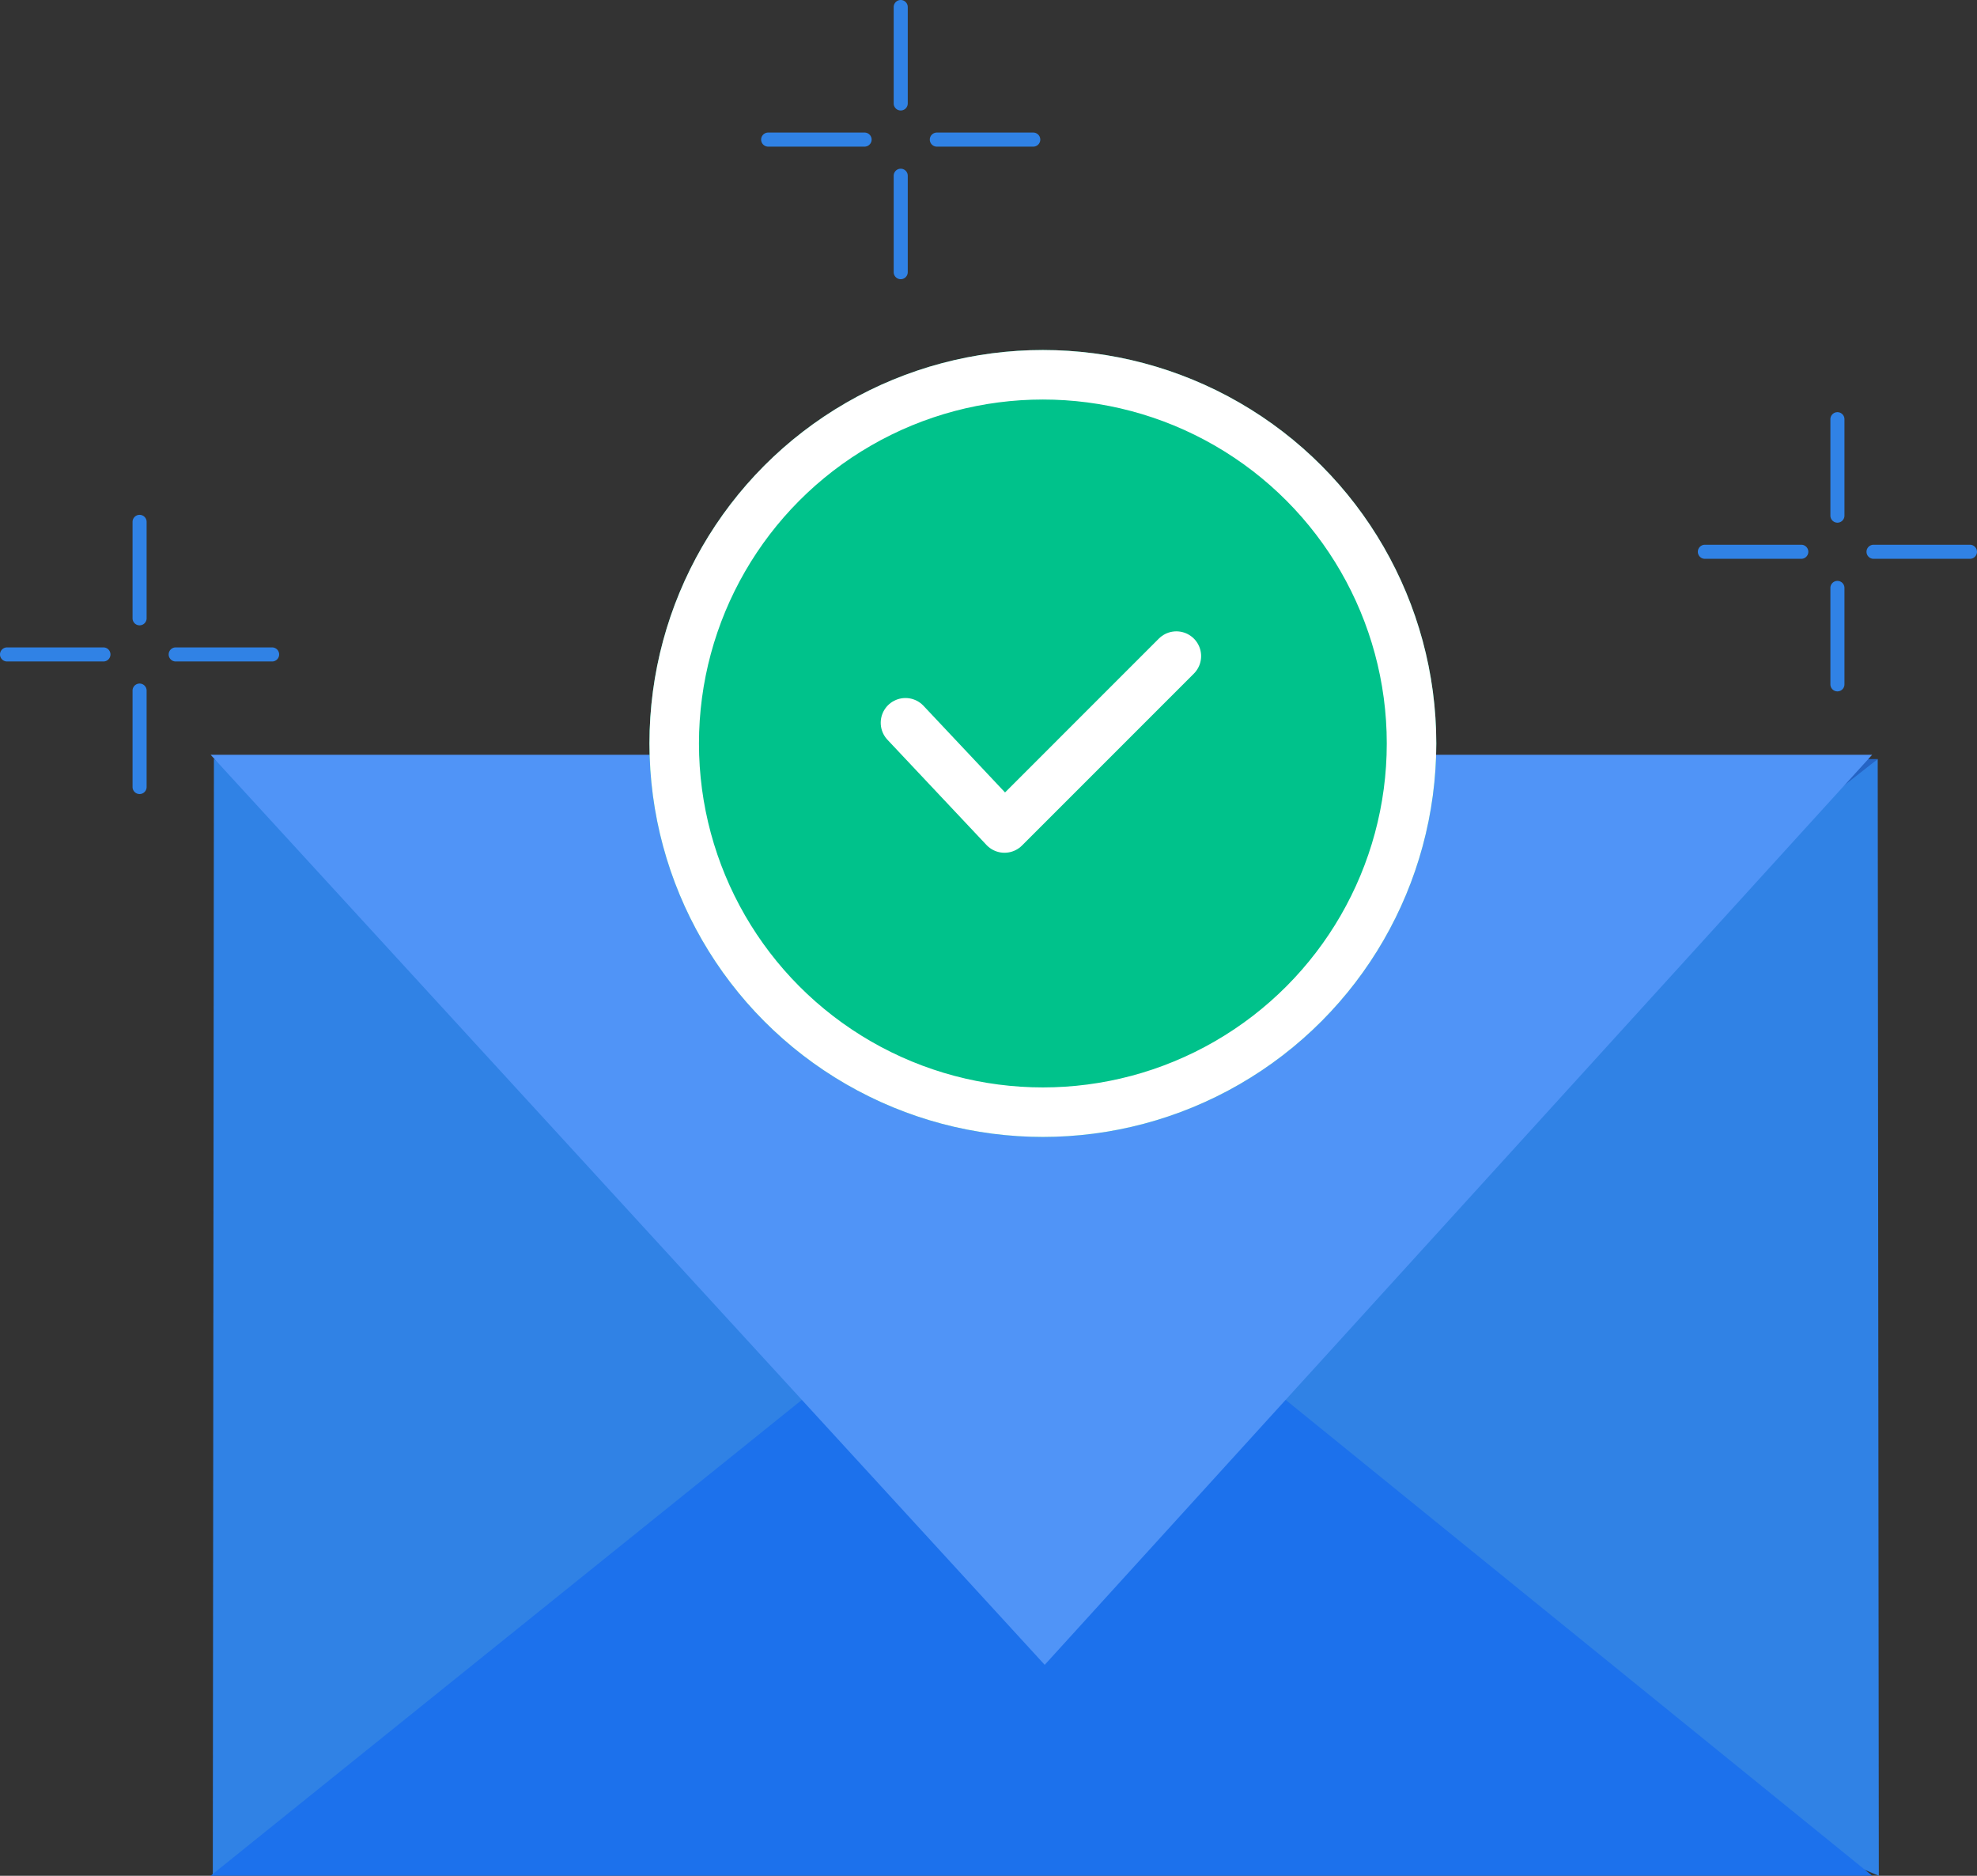<svg xmlns="http://www.w3.org/2000/svg" width="159.721" height="151.526" viewBox="0 0 159.721 151.526"><rect x="0" y="0" width="159.721" height="151.526" fill="#333333" stroke="none"/><g transform="translate(-4421 -10800.978)"><path d="M-2497.642-653.253l51.279,84.034,83.138-84.034Z" transform="translate(6935.924 11515.549)" fill="#2564c5"/><path d="M-2498.054-404.016l74.636,58.618-74.726,31.59Z" transform="translate(6936.336 11266.312)" fill="#3082e5"/><path d="M-2089.024-404.016l-74.637,58.618,74.727,31.59Z" transform="translate(6661.724 11266.312)" fill="#3082e5"/><path d="M-2431.755-203.028-2364.9-148.8h-134.238Z" transform="translate(6937.157 11101.3)" fill="#1c71ec"/><g transform="translate(4558.168 10834.274)"><g transform="translate(10.709 0)"><path d="M-1615.267-641.833a.568.568,0,0,1-.568-.568v-7.789a.568.568,0,0,1,.568-.568.568.568,0,0,1,.568.568v7.789A.568.568,0,0,1-1615.267-641.833Z" transform="translate(1615.835 650.758)" fill="#3082e5"/><g transform="translate(0 13.629)"><path d="M-1615.267-565.692a.568.568,0,0,1-.568-.568v-7.789a.568.568,0,0,1,.568-.568.568.568,0,0,1,.568.568v7.789A.568.568,0,0,1-1615.267-565.692Z" transform="translate(1615.835 574.617)" fill="#3082e5"/></g></g><g transform="translate(0 10.709)"><path d="M-1666.738-590.362a.568.568,0,0,1-.568.568h-7.789a.568.568,0,0,1-.568-.568.568.568,0,0,1,.568-.568h7.789A.568.568,0,0,1-1666.738-590.362Z" transform="translate(1675.663 590.93)" fill="#3082e5"/><g transform="translate(13.629)"><path d="M-1590.6-590.362a.568.568,0,0,1-.568.568h-7.789a.568.568,0,0,1-.568-.568.568.568,0,0,1,.568-.568h7.789A.568.568,0,0,1-1590.6-590.362Z" transform="translate(1599.523 590.93)" fill="#3082e5"/></g></g></g><g transform="translate(4482.492 10800.978)"><g transform="translate(10.709 0)"><path d="M-1615.267-641.833a.568.568,0,0,1-.568-.568v-7.789a.568.568,0,0,1,.568-.568.568.568,0,0,1,.568.568v7.789A.568.568,0,0,1-1615.267-641.833Z" transform="translate(1615.835 650.758)" fill="#3082e5"/><g transform="translate(0 13.629)"><path d="M-1615.267-565.692a.568.568,0,0,1-.568-.568v-7.789a.568.568,0,0,1,.568-.568.568.568,0,0,1,.568.568v7.789A.568.568,0,0,1-1615.267-565.692Z" transform="translate(1615.835 574.617)" fill="#3082e5"/></g></g><g transform="translate(0 10.709)"><path d="M-1666.738-590.362a.568.568,0,0,1-.568.568h-7.789a.568.568,0,0,1-.568-.568.568.568,0,0,1,.568-.568h7.789A.568.568,0,0,1-1666.738-590.362Z" transform="translate(1675.663 590.93)" fill="#3082e5"/><g transform="translate(13.629)"><path d="M-1590.6-590.362a.568.568,0,0,1-.568.568h-7.789a.568.568,0,0,1-.568-.568.568.568,0,0,1,.568-.568h7.789A.568.568,0,0,1-1590.6-590.362Z" transform="translate(1599.523 590.93)" fill="#3082e5"/></g></g></g><g transform="translate(4421 10842.567)"><g transform="translate(10.709 0)"><path d="M-2635.267-279.833a.568.568,0,0,1-.568-.568v-7.789a.568.568,0,0,1,.568-.568.568.568,0,0,1,.568.568v7.789A.568.568,0,0,1-2635.267-279.833Z" transform="translate(2635.835 288.758)" fill="#3082e5"/><g transform="translate(0 13.629)"><path d="M-2635.267-203.692a.568.568,0,0,1-.568-.568v-7.789a.568.568,0,0,1,.568-.568.568.568,0,0,1,.568.568v7.789A.568.568,0,0,1-2635.267-203.692Z" transform="translate(2635.835 212.617)" fill="#3082e5"/></g></g><g transform="translate(0 10.709)"><path d="M-2686.738-228.362a.568.568,0,0,1-.568.568h-7.788a.568.568,0,0,1-.569-.568.568.568,0,0,1,.569-.568h7.788A.568.568,0,0,1-2686.738-228.362Z" transform="translate(2695.663 228.93)" fill="#3082e5"/><g transform="translate(13.629)"><path d="M-2610.6-228.362a.568.568,0,0,1-.568.568h-7.789a.568.568,0,0,1-.568-.568.568.568,0,0,1,.568-.568h7.789A.568.568,0,0,1-2610.6-228.362Z" transform="translate(2619.523 228.93)" fill="#3082e5"/></g></g></g><path d="M-2431.755-129.513l66.851-73.515h-134.238Z" transform="translate(6937.157 11064.976)" fill="#5094f7"/><g transform="translate(4473.469 10829.252)" fill="#00c28b" stroke="#fff" stroke-width="4"><circle cx="31.784" cy="31.784" r="31.784" stroke="none"/><circle cx="31.784" cy="31.784" r="29.784" fill="none"/></g><path d="M4971.565,11149.033l8,8.5,13.885-13.886" transform="translate(-477.412 -289.669)" fill="none" stroke="#fff" stroke-linecap="round" stroke-linejoin="round" stroke-width="4"/></g></svg>